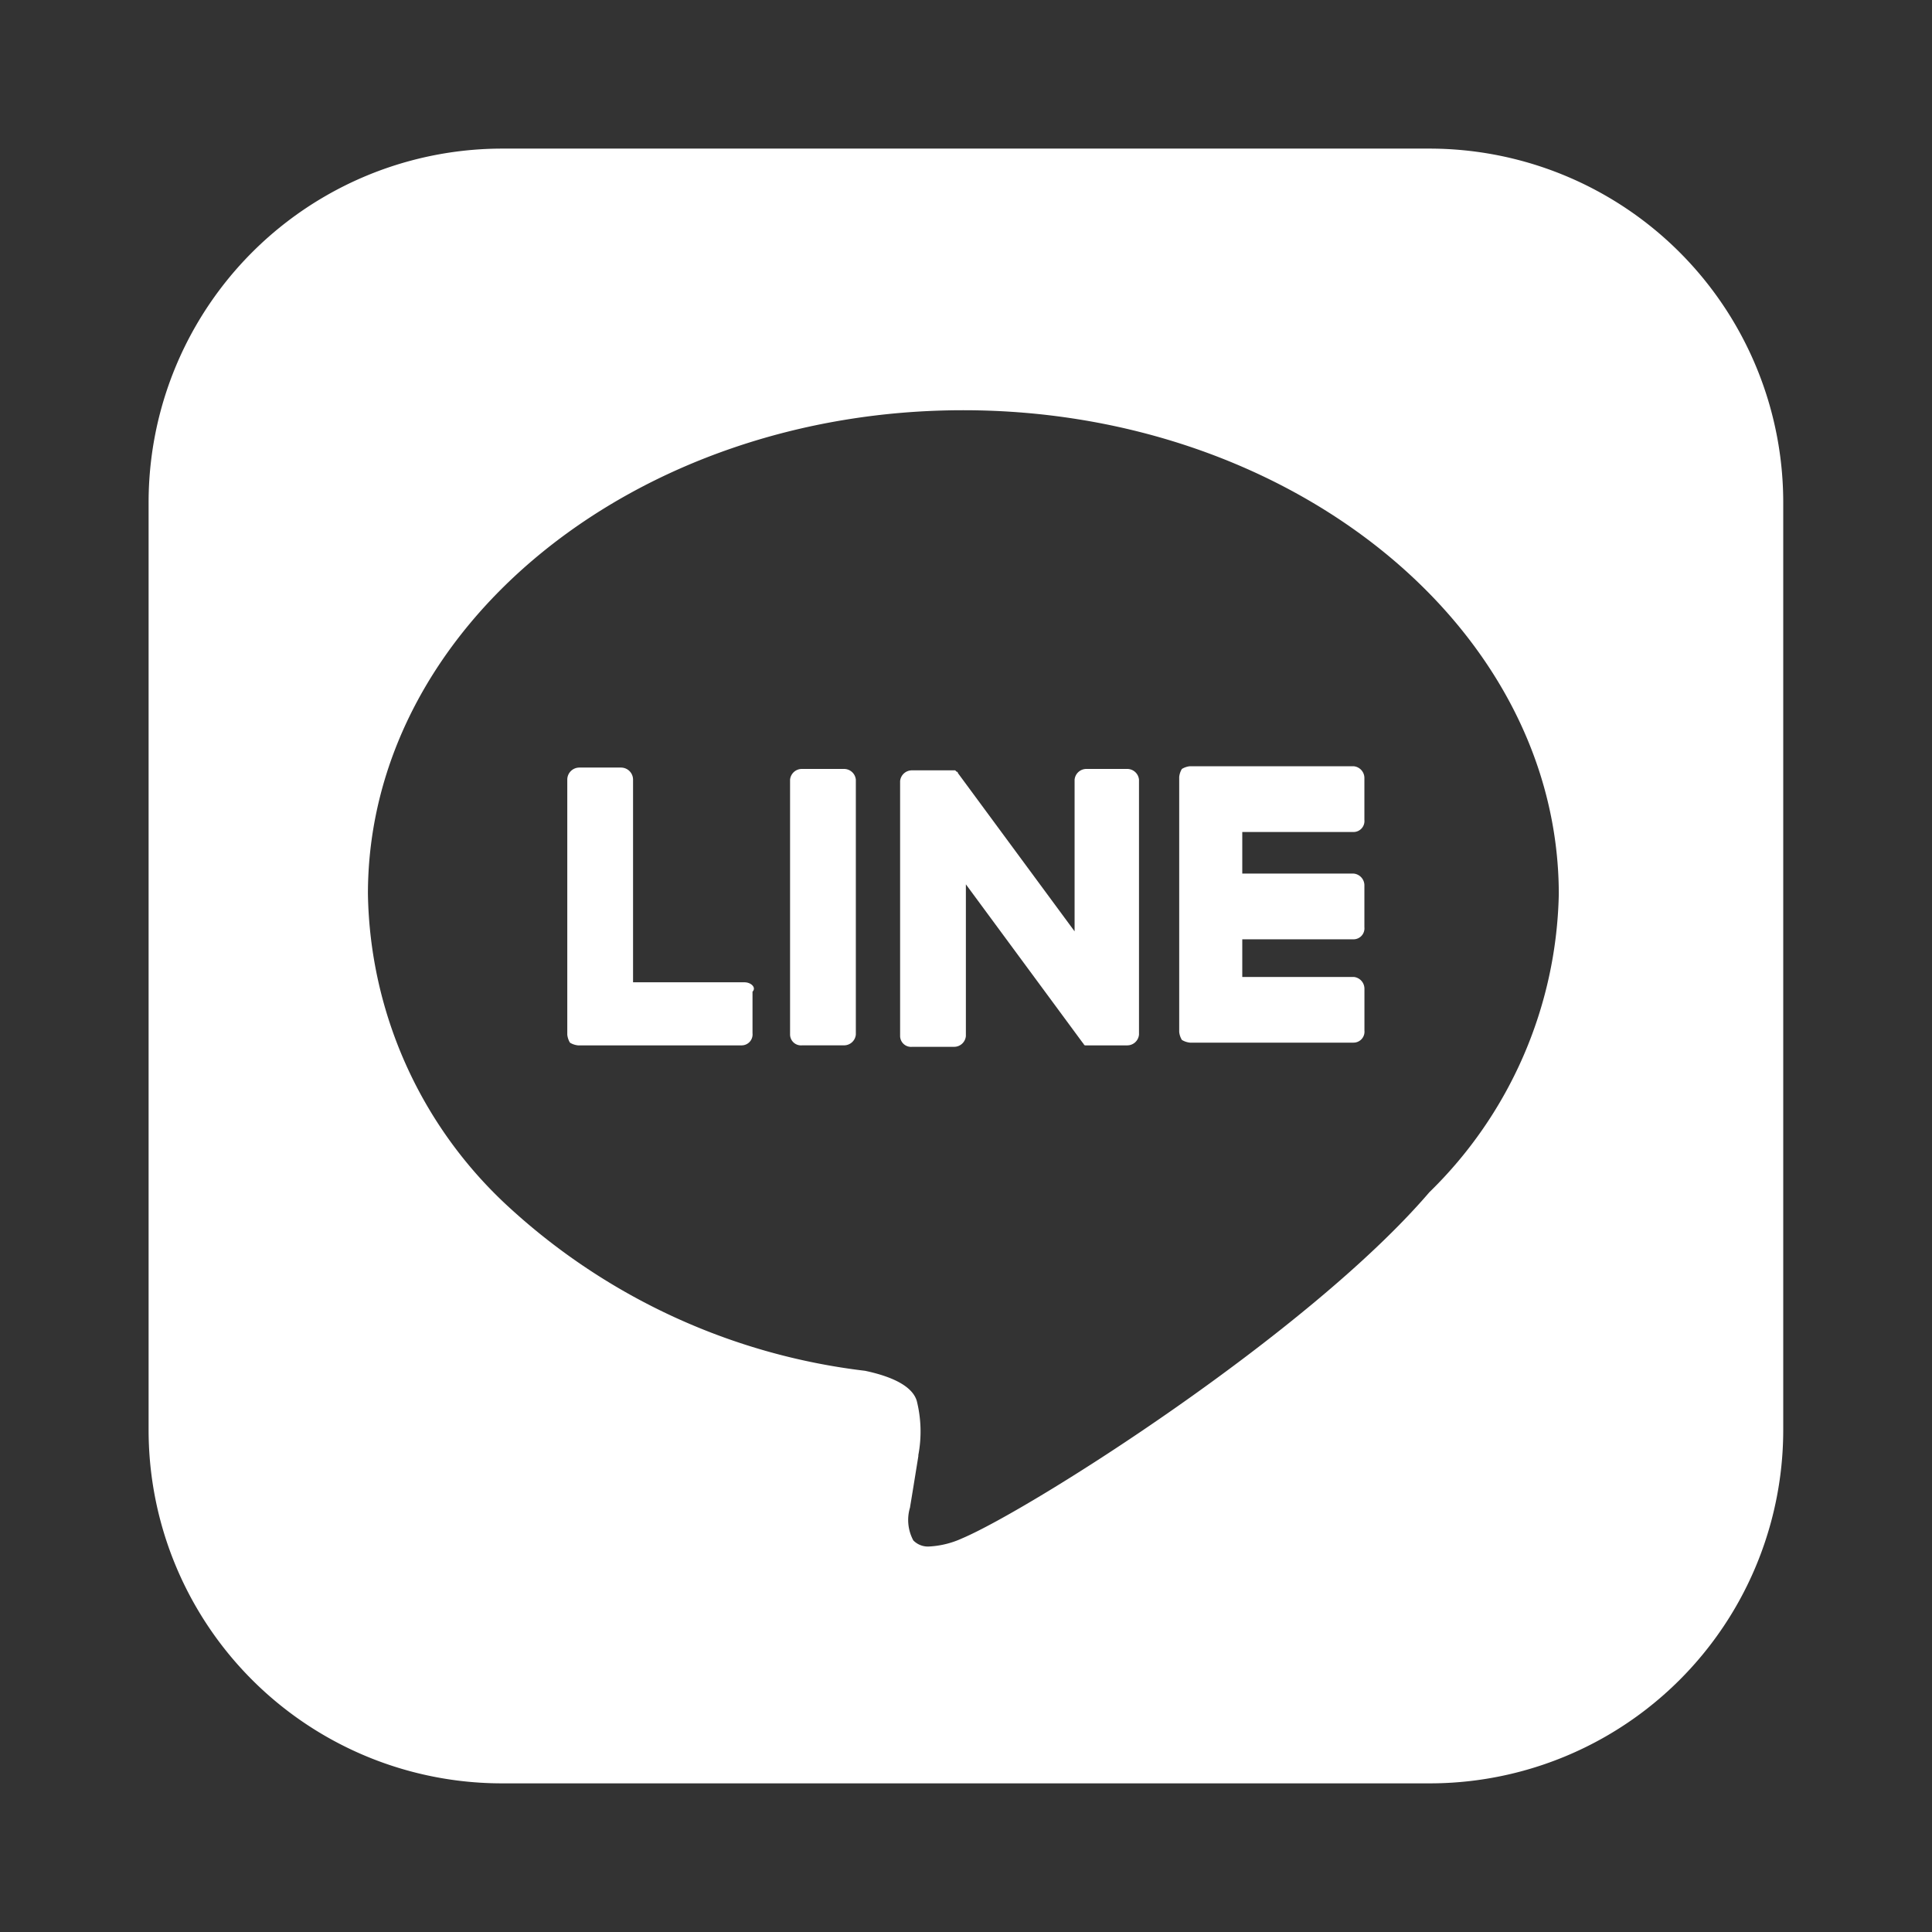 <svg xmlns="http://www.w3.org/2000/svg" xmlns:xlink="http://www.w3.org/1999/xlink" width="36" height="36" viewBox="0 0 48 48"><rect x="0" y="0" width="48" height="48" fill="#333333" stroke="none"/><defs><style>.a,.c{fill:#fff;}.a{stroke:#fff;}.b{clip-path:url(#a);}</style><clipPath id="a"><rect class="a" width="48" height="48" transform="translate(0.008)"/></clipPath></defs><g class="b" transform="translate(-0.008)"><g transform="translate(3.7 3.692)"><path class="c" d="M31.812,40.615H8.8A8.78,8.78,0,0,1,0,31.82V8.8A8.79,8.79,0,0,1,8.8,0H31.812a8.792,8.792,0,0,1,8.8,8.8V31.82a8.782,8.782,0,0,1-8.8,8.795ZM20.239,6.5c-8.155,0-14.79,5.392-14.79,12.017a10.79,10.79,0,0,0,3.509,7.788A15.84,15.84,0,0,0,17.8,30.365c.741.157,1.185.41,1.285.748a3.13,3.13,0,0,1,.039,1.345l0,.028c-.063.393-.173,1.073-.2,1.23l-.007.046a1.072,1.072,0,0,0,.082.817.506.506,0,0,0,.4.151,2.239,2.239,0,0,0,.808-.2c1.713-.726,8.607-5.093,11.612-8.6a10.649,10.649,0,0,0,3.217-7.411C35.029,11.9,28.394,6.5,20.239,6.5Z" transform="translate(0 0)"/><g transform="translate(10.402 15.345)"><g transform="translate(0)"><path class="c" d="M48.234,45.3H47.2a.294.294,0,0,0-.3.267V51.9a.272.272,0,0,0,.3.267h1.034a.294.294,0,0,0,.3-.267V45.567a.294.294,0,0,0-.3-.267" transform="translate(-41.365 -45.233)"/><path class="c" d="M60.735,45.3h-1a.294.294,0,0,0-.3.267v3.768l-2.9-3.934a.033.033,0,0,0-.033-.033h0l-.033-.033H55.4a.294.294,0,0,0-.3.267v6.335a.272.272,0,0,0,.3.267h1.034a.294.294,0,0,0,.3-.267V48.167l2.9,3.934c.033.033.033.067.067.067h1.034a.294.294,0,0,0,.3-.267V45.567a.294.294,0,0,0-.3-.267" transform="translate(-46.831 -45.233)"/><path class="c" d="M34.7,50.535H31.934V45.5a.3.3,0,0,0-.3-.3H30.6a.3.3,0,0,0-.3.3v6.335h0a.474.474,0,0,0,.067.2h0a.474.474,0,0,0,.2.067h4.068a.272.272,0,0,0,.267-.3V50.768c.1-.1-.033-.233-.2-.233" transform="translate(-30.3 -45.167)"/><path class="c" d="M80.234,46.734a.272.272,0,0,0,.267-.3V45.4a.294.294,0,0,0-.267-.3H76.167a.474.474,0,0,0-.2.067h0a.474.474,0,0,0-.067.2h0V51.7h0a.474.474,0,0,0,.067.2h0a.474.474,0,0,0,.2.067h4.068a.272.272,0,0,0,.267-.3V50.635a.294.294,0,0,0-.267-.3H77.467V49.4h2.767a.272.272,0,0,0,.267-.3V48.067a.294.294,0,0,0-.267-.3H77.467V46.734Z" transform="translate(-60.697 -45.1)"/></g></g></g></g></svg>
